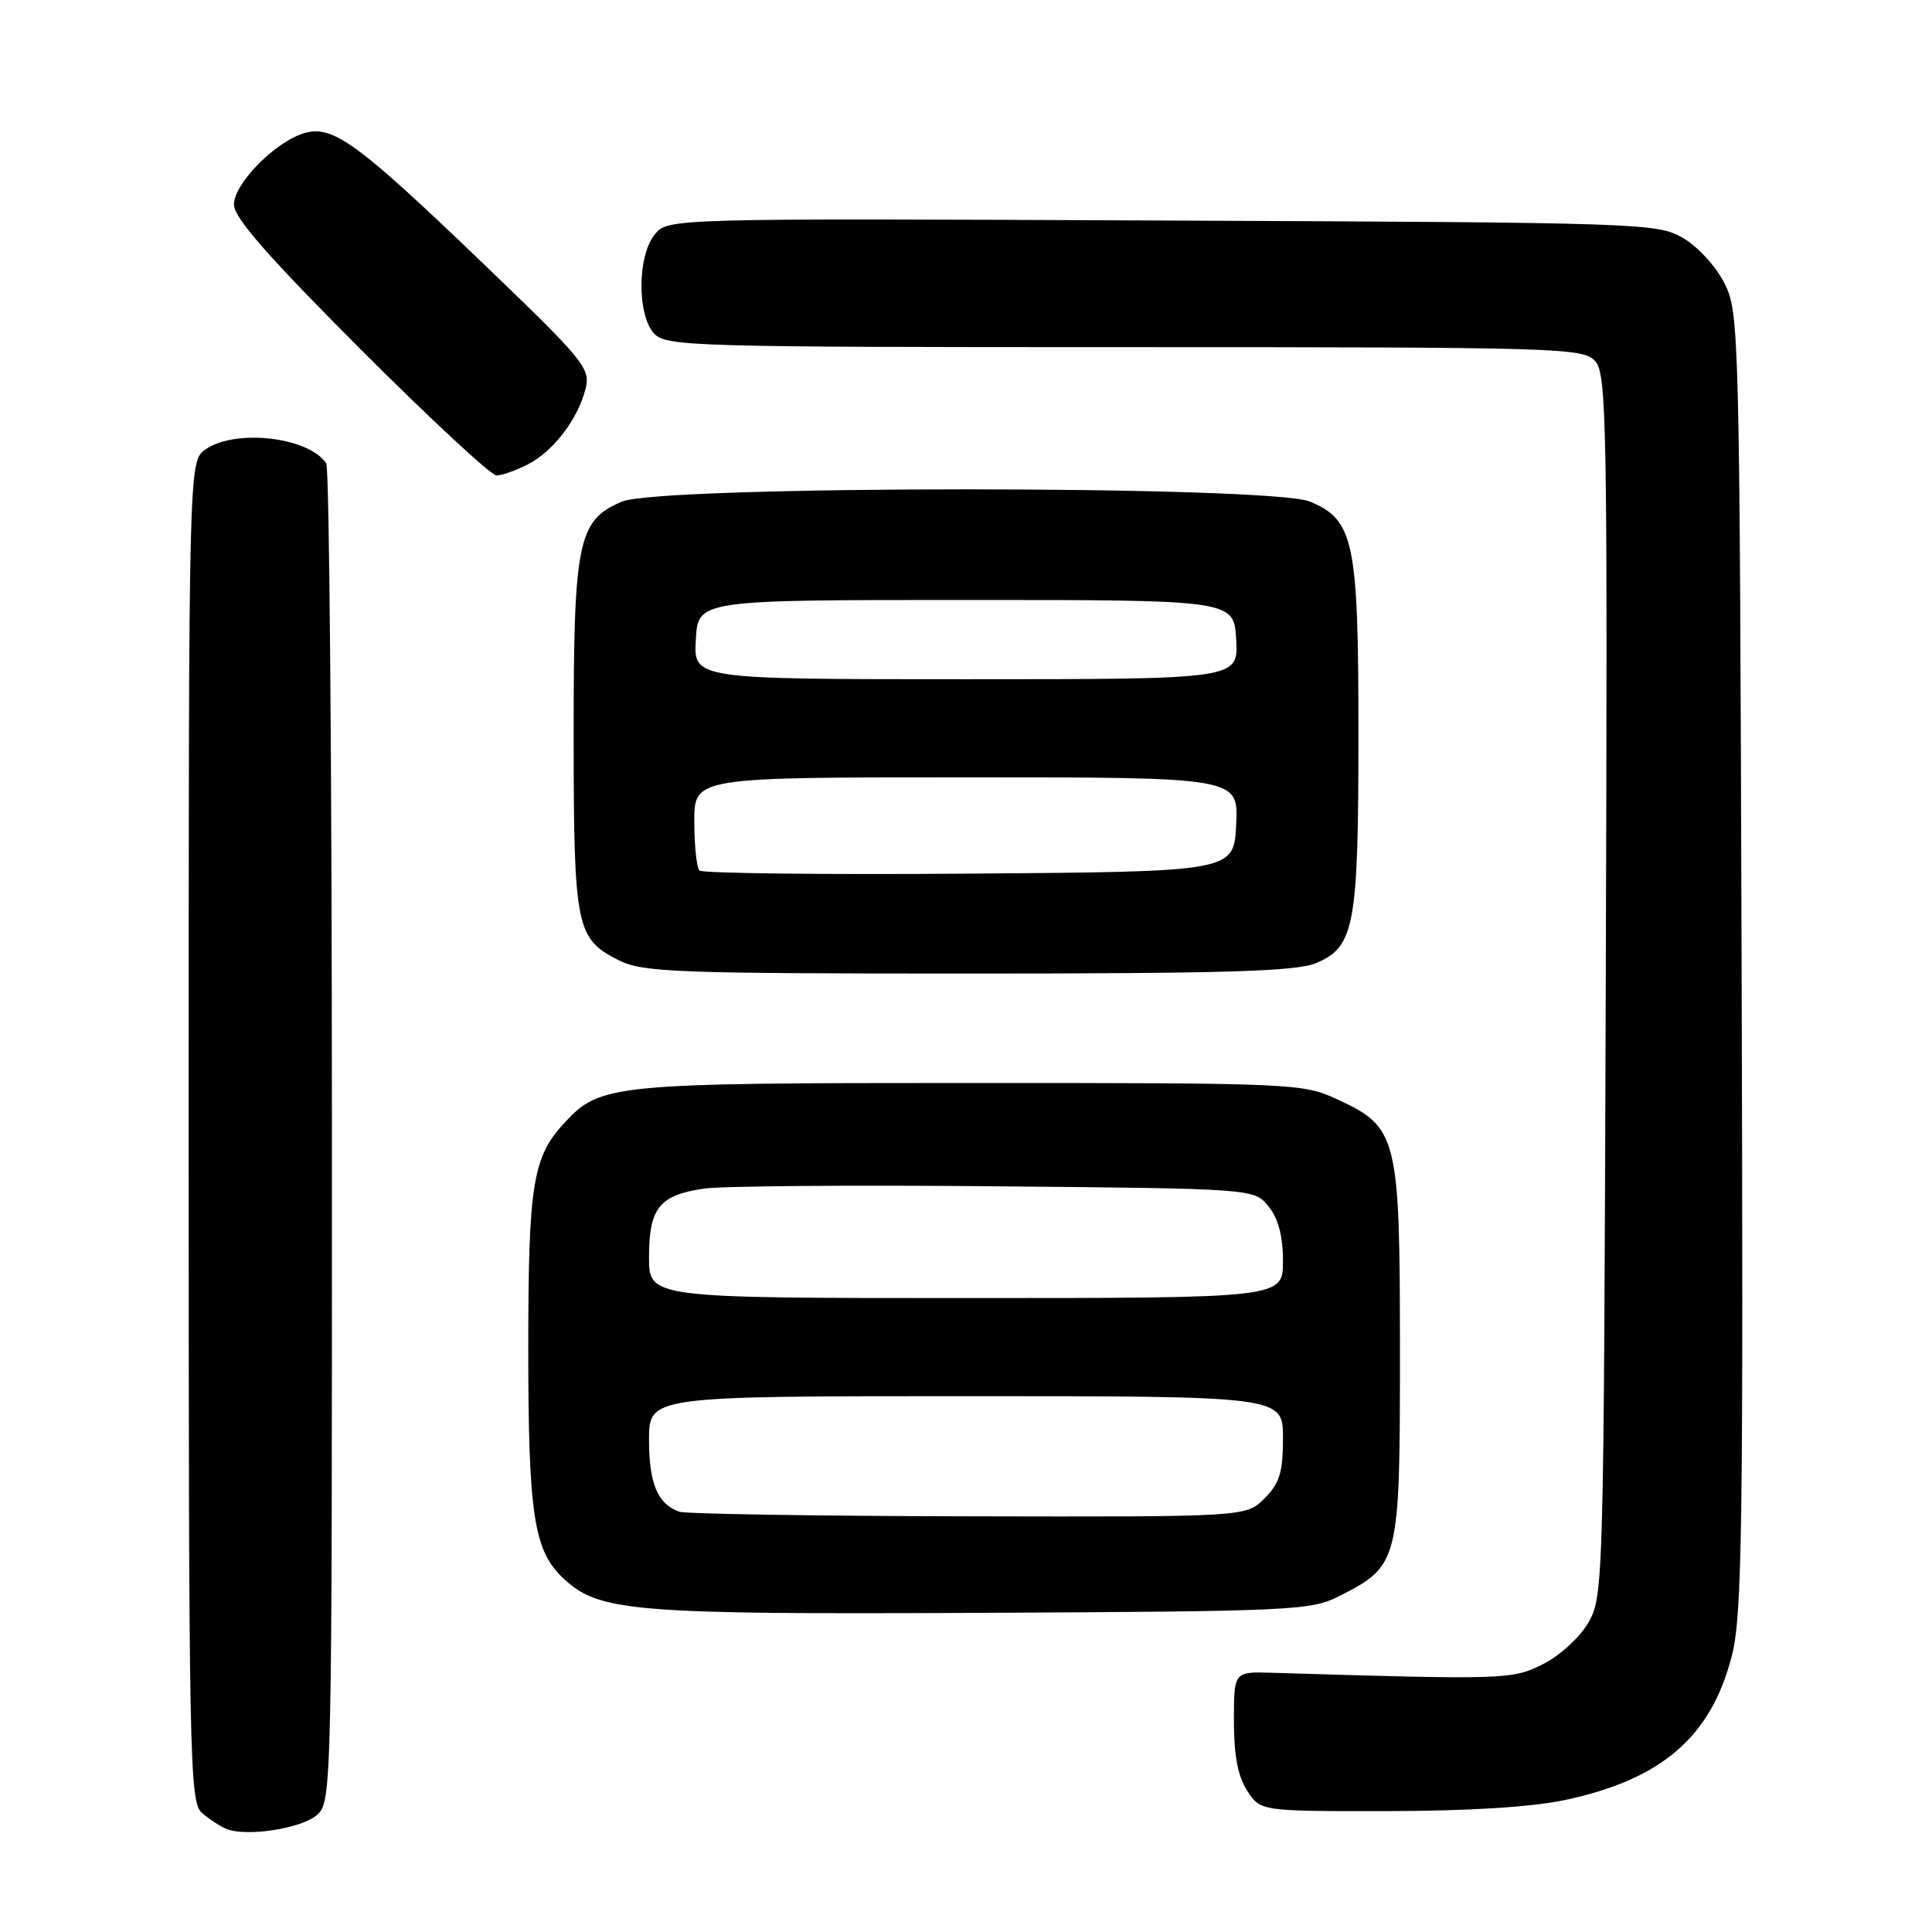 <?xml version="1.0" encoding="UTF-8" standalone="no"?>
<!DOCTYPE svg PUBLIC "-//W3C//DTD SVG 1.1//EN" "http://www.w3.org/Graphics/SVG/1.1/DTD/svg11.dtd" >
<svg xmlns="http://www.w3.org/2000/svg" xmlns:xlink="http://www.w3.org/1999/xlink" version="1.1" viewBox="0 0 256 256">
 <g >
 <path fill="currentColor"
d=" M 42.04 240.46 C 43.96 238.73 44.00 236.82 43.98 150.60 C 43.98 102.14 43.64 62.00 43.23 61.40 C 40.90 57.90 31.18 56.78 27.22 59.56 C 25.00 61.11 25.00 61.11 25.00 149.90 C 25.00 233.21 25.11 238.78 26.75 240.21 C 27.71 241.05 29.18 242.01 30.00 242.34 C 32.69 243.43 40.03 242.28 42.04 240.46 Z  M 207.32 238.52 C 220.19 235.79 226.74 230.14 229.48 219.39 C 230.85 214.05 231.01 202.51 230.77 127.39 C 230.51 43.78 230.45 41.39 228.50 37.53 C 227.39 35.32 224.94 32.65 223.00 31.53 C 219.60 29.56 217.71 29.49 154.00 29.22 C 88.50 28.93 88.50 28.93 86.75 31.08 C 84.46 33.89 84.40 41.68 86.65 44.17 C 88.22 45.90 91.47 46.00 149.00 46.00 C 206.83 46.00 209.77 46.09 211.37 47.85 C 212.91 49.56 213.02 56.05 212.77 130.60 C 212.51 209.80 212.46 211.57 210.47 215.00 C 209.35 216.94 206.68 219.39 204.47 220.50 C 200.38 222.56 199.54 222.59 168.50 221.65 C 163.50 221.50 163.50 221.50 163.50 228.05 C 163.50 232.63 164.03 235.40 165.27 237.30 C 167.05 240.00 167.05 240.00 183.77 239.98 C 194.48 239.97 202.95 239.45 207.32 238.52 Z  M 177.44 211.50 C 185.40 207.45 185.50 207.06 185.50 179.18 C 185.50 150.52 185.21 149.38 177.18 145.66 C 172.61 143.55 171.49 143.50 128.50 143.50 C 81.03 143.50 79.56 143.65 74.80 148.77 C 70.57 153.33 70.00 156.91 70.00 178.78 C 70.00 200.66 70.73 205.46 74.62 209.11 C 79.37 213.58 83.61 213.93 130.00 213.71 C 171.30 213.51 173.70 213.40 177.44 211.50 Z  M 174.40 127.61 C 179.48 125.49 180.00 122.65 180.00 97.32 C 180.00 71.69 179.42 68.91 173.57 66.46 C 168.38 64.30 87.62 64.30 82.43 66.46 C 76.56 68.92 76.00 71.65 76.01 97.72 C 76.03 122.95 76.33 124.40 82.01 127.25 C 85.17 128.83 89.55 129.00 128.28 129.00 C 162.58 129.00 171.72 128.72 174.40 127.61 Z  M 69.97 61.52 C 73.35 59.77 76.58 55.53 77.59 51.51 C 78.26 48.83 77.43 47.80 64.42 35.30 C 47.64 19.17 44.25 16.65 40.56 17.57 C 36.74 18.53 31.00 24.25 31.00 27.11 C 31.00 28.84 35.51 33.99 47.74 46.24 C 56.95 55.46 65.07 63.00 65.79 63.00 C 66.51 63.00 68.39 62.33 69.97 61.52 Z  M 90.00 200.31 C 87.14 199.28 86.00 196.59 86.00 190.81 C 86.00 185.00 86.00 185.00 128.00 185.00 C 170.00 185.00 170.00 185.00 170.00 190.55 C 170.00 195.10 169.56 196.53 167.55 198.55 C 165.09 201.00 165.09 201.00 128.30 200.92 C 108.06 200.88 90.83 200.60 90.00 200.31 Z  M 86.00 166.57 C 86.00 160.07 87.37 158.36 93.26 157.50 C 95.59 157.15 112.95 157.01 131.84 157.19 C 166.18 157.50 166.18 157.50 168.09 159.86 C 169.39 161.47 170.00 163.79 170.00 167.11 C 170.00 172.00 170.00 172.00 128.00 172.00 C 86.00 172.00 86.00 172.00 86.00 166.57 Z  M 92.68 115.35 C 92.31 114.97 92.00 112.04 92.00 108.83 C 92.00 103.00 92.00 103.00 128.05 103.00 C 164.10 103.00 164.10 103.00 163.80 109.25 C 163.50 115.50 163.50 115.50 128.43 115.76 C 109.14 115.91 93.05 115.72 92.68 115.35 Z  M 92.20 84.75 C 92.50 79.50 92.50 79.50 128.00 79.50 C 163.50 79.50 163.50 79.50 163.80 84.75 C 164.10 90.00 164.10 90.00 128.00 90.00 C 91.90 90.00 91.90 90.00 92.20 84.75 Z "/>
</g>
</svg>